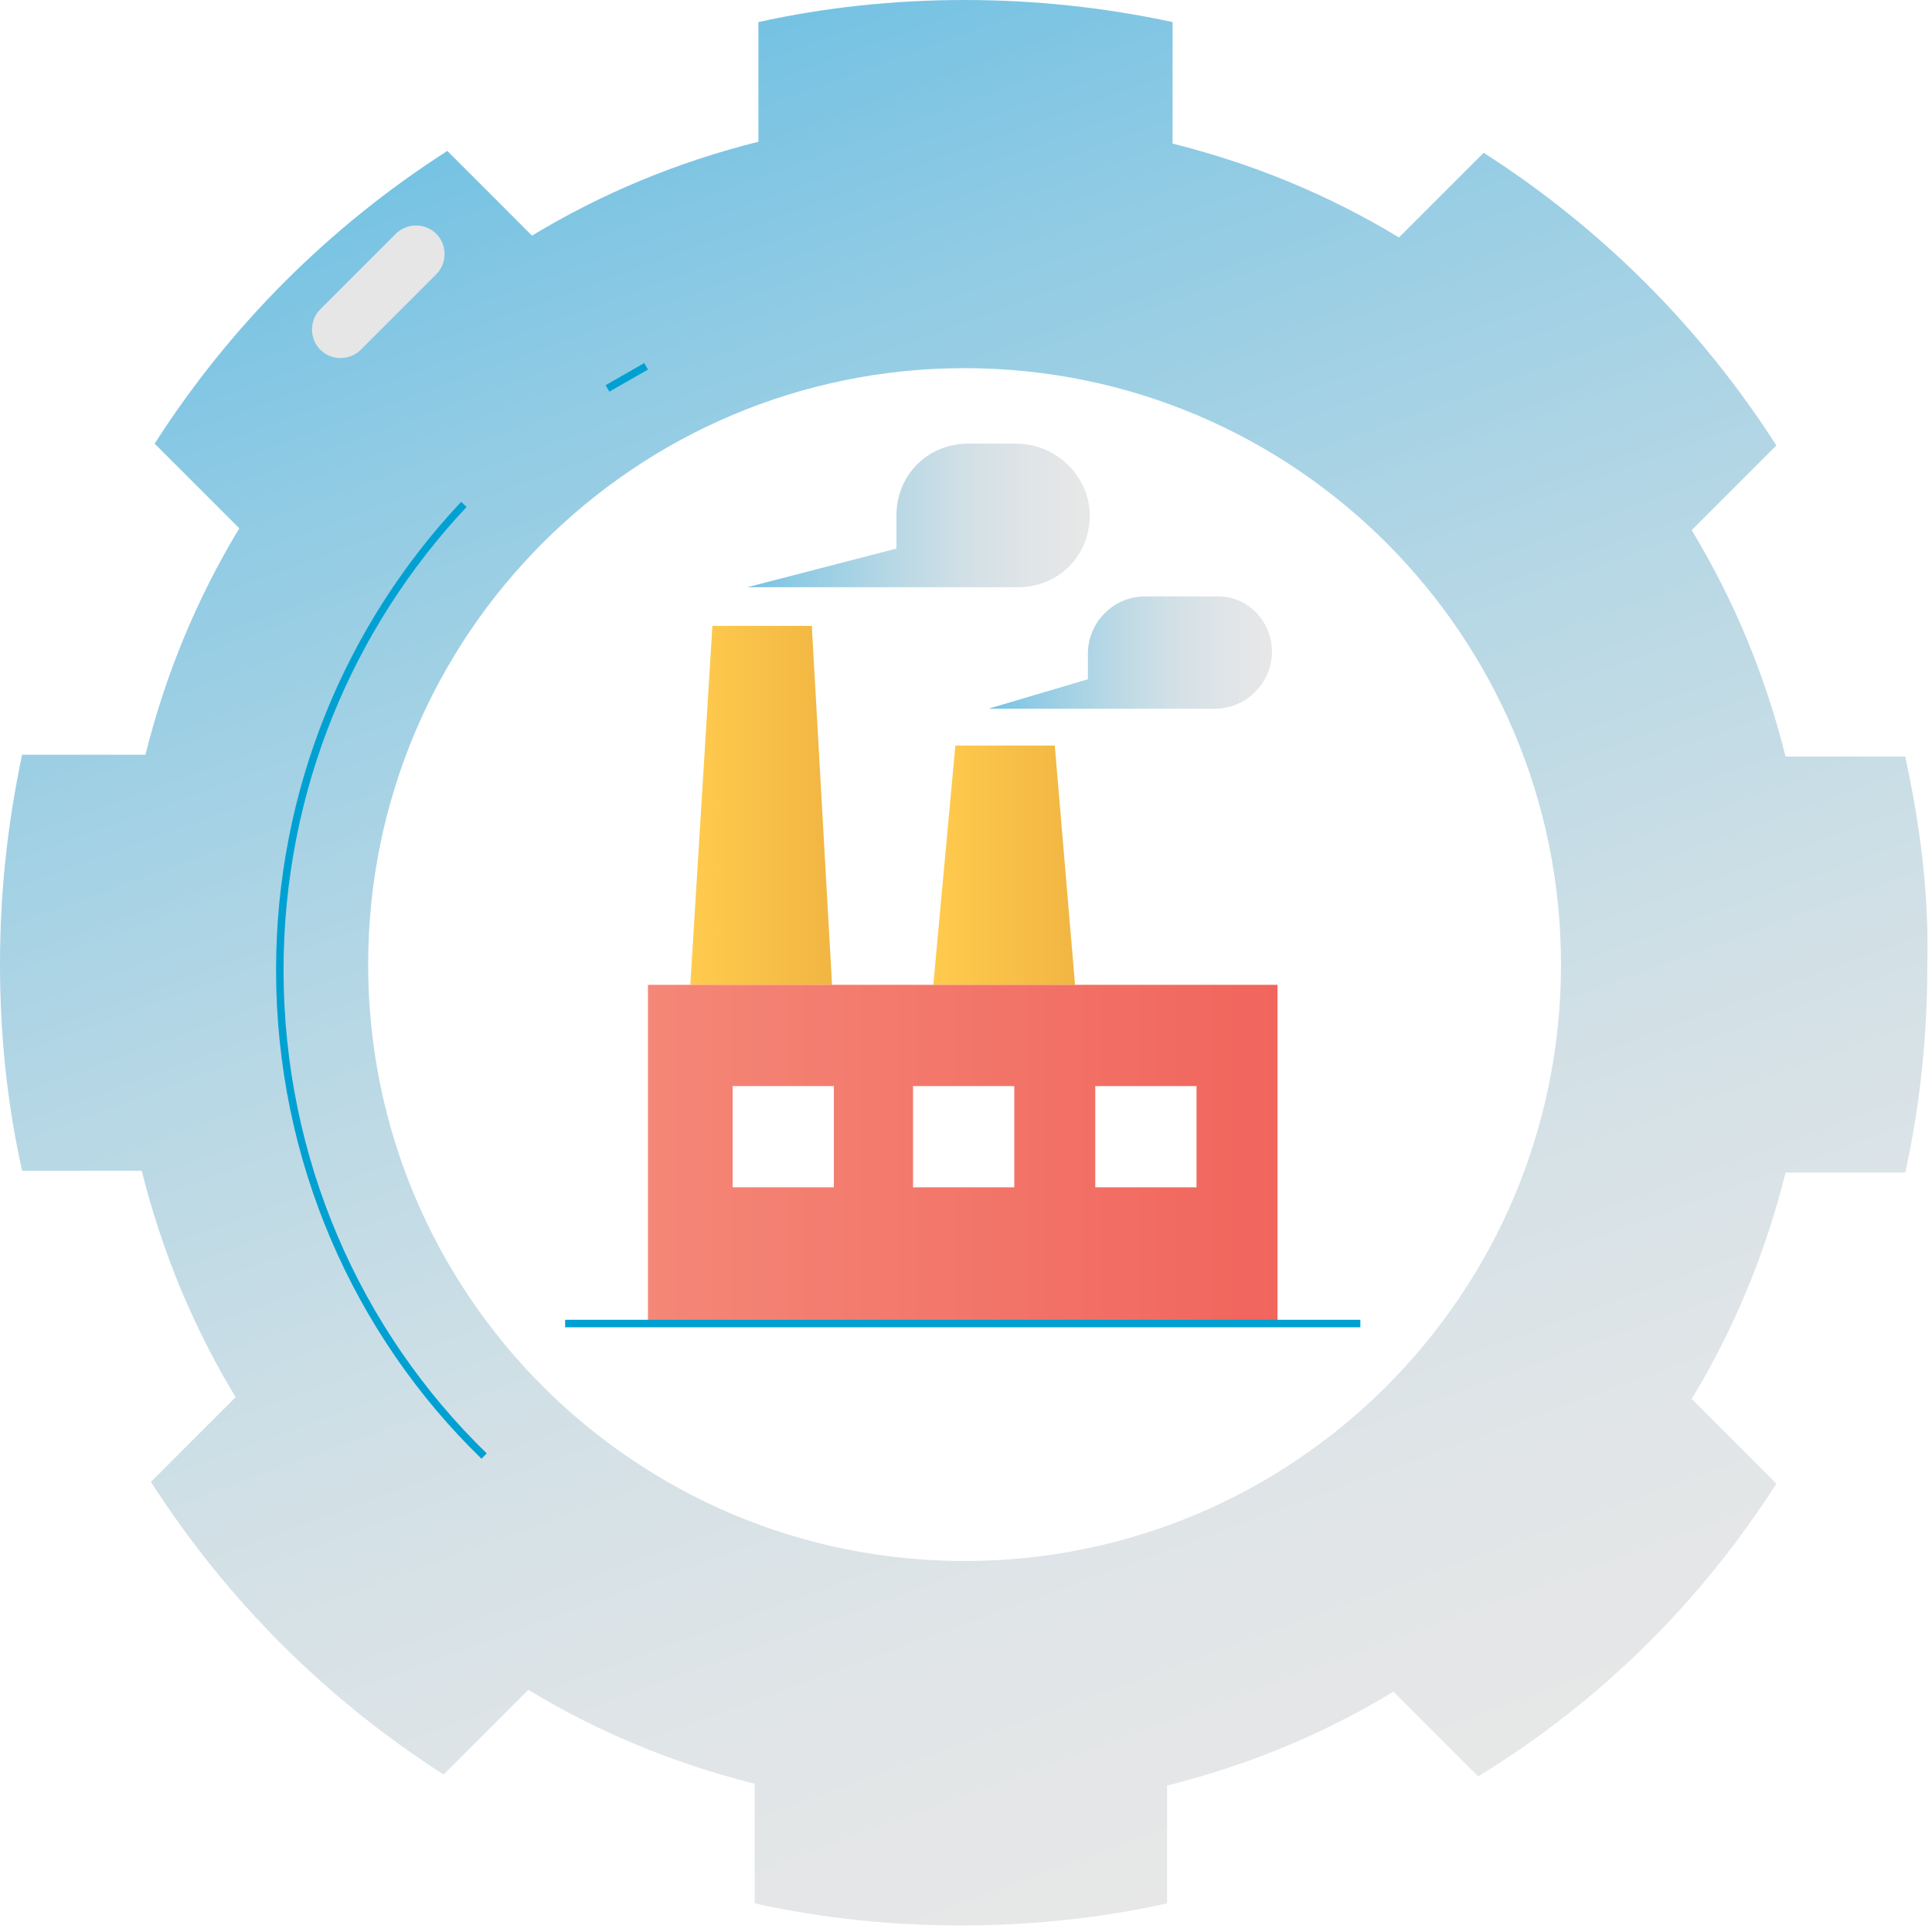<svg width="219" height="219" viewBox="0 0 219 219" fill="none" xmlns="http://www.w3.org/2000/svg">
<path d="M215.965 85.76H202.402C200.107 76.579 196.56 68.024 191.761 60.095L201.359 50.496C192.804 37.142 181.536 25.874 168.182 17.319L158.583 26.917C150.654 22.118 142.099 18.571 132.918 16.276V2.504C125.197 0.835 117.268 0 109.339 0C101.41 0 93.481 0.835 85.969 2.504V16.067C76.788 18.362 68.233 21.91 60.303 26.709L50.705 17.11C37.35 25.666 26.083 36.933 17.528 50.288L27.126 59.886C22.327 67.815 18.78 76.37 16.484 85.552H2.504C0.835 93.481 0 101.201 0 109.339C0 117.477 0.835 125.197 2.504 132.709H16.067C18.362 141.89 21.91 150.445 26.709 158.375L17.11 167.973C25.666 181.327 36.933 192.595 50.288 201.15L59.886 191.552C67.815 196.351 76.37 199.898 85.552 202.194V215.757C93.063 217.426 100.993 218.261 108.922 218.261C116.851 218.261 124.78 217.426 132.292 215.757V202.402C141.473 200.107 150.028 196.56 157.957 191.761L167.556 201.359C181.536 192.804 192.804 181.536 201.359 168.182L191.761 158.583C196.56 150.654 200.107 142.099 202.402 132.918H215.965C217.635 125.406 218.469 117.477 218.469 109.548C218.678 101.201 217.635 93.481 215.965 85.76ZM109.339 176.946C71.989 176.946 41.732 146.69 41.732 109.339C41.732 71.989 71.989 41.732 109.339 41.732C146.69 41.732 176.946 71.989 176.946 109.339C176.946 146.69 146.69 176.946 109.339 176.946Z" fill="url(#paint0_linear)"/>
<path d="M68.859 44.028C70.32 43.193 71.781 42.359 73.241 41.524" stroke="#00A1D2" stroke-width="0.85" stroke-miterlimit="10"/>
<path d="M54.878 165.052C40.481 151.071 31.717 131.457 31.717 109.965C31.717 89.516 39.646 70.945 52.583 57.173" stroke="#00A1D2" stroke-width="0.85" stroke-miterlimit="10"/>
<path d="M94.316 111.634L92.021 70.945H80.753L78.249 111.634H94.316Z" fill="url(#paint1_linear)"/>
<path d="M121.859 111.634L119.564 84.508H108.296L105.792 111.634H121.859Z" fill="url(#paint2_linear)"/>
<path d="M73.449 111.634V149.819H144.812V111.634H73.449ZM94.524 134.587H83.048V123.111H94.524V134.587ZM114.973 134.587H103.497V123.111H114.973V134.587ZM135.631 134.587H124.154V123.111H135.631V134.587Z" fill="url(#paint3_linear)"/>
<path d="M154.202 150.028H64.06" stroke="#00A1D2" stroke-width="0.85" stroke-miterlimit="10"/>
<path d="M123.528 58.425C123.528 63.016 119.981 66.563 115.39 66.563H84.717L101.618 62.181V58.425C101.618 53.835 105.166 50.288 109.756 50.288H115.181C119.772 50.288 123.528 54.044 123.528 58.425Z" fill="url(#paint4_linear)"/>
<path d="M144.186 73.866C144.186 77.413 141.264 80.335 137.717 80.335H112.052L123.32 76.996V74.075C123.32 70.528 126.241 67.606 129.788 67.606H137.717C141.264 67.398 144.186 70.319 144.186 73.866Z" fill="url(#paint5_linear)"/>
<path d="M36.307 39.646C35.055 38.394 35.055 36.307 36.307 35.055L44.862 26.5C46.114 25.248 48.201 25.248 49.453 26.5C50.705 27.752 50.705 29.839 49.453 31.091L40.898 39.646C39.646 40.898 37.559 40.898 36.307 39.646Z" fill="#E6E6E6"/>
<defs>
<linearGradient id="paint0_linear" x1="72.256" y1="7.531" x2="146.334" y2="211.059" gradientUnits="userSpaceOnUse">
<stop stop-color="#75C2E3"/>
<stop offset="0.153" stop-color="#90CBE4"/>
<stop offset="0.405" stop-color="#B5D7E5"/>
<stop offset="0.638" stop-color="#D1E0E6"/>
<stop offset="0.844" stop-color="#E1E5E7"/>
<stop offset="1" stop-color="#E7E7E7"/>
</linearGradient>
<linearGradient id="paint1_linear" x1="78.155" y1="91.383" x2="94.227" y2="91.383" gradientUnits="userSpaceOnUse">
<stop stop-color="#FFCB4E"/>
<stop offset="1" stop-color="#F1B642"/>
</linearGradient>
<linearGradient id="paint2_linear" x1="105.728" y1="98.136" x2="121.8" y2="98.136" gradientUnits="userSpaceOnUse">
<stop stop-color="#FFCB4E"/>
<stop offset="1" stop-color="#F1B642"/>
</linearGradient>
<linearGradient id="paint3_linear" x1="73.386" y1="130.871" x2="144.853" y2="130.871" gradientUnits="userSpaceOnUse">
<stop stop-color="#F48777"/>
<stop offset="1" stop-color="#F1655D"/>
</linearGradient>
<linearGradient id="paint4_linear" x1="84.731" y1="58.492" x2="123.459" y2="58.492" gradientUnits="userSpaceOnUse">
<stop stop-color="#75C2E3"/>
<stop offset="0.153" stop-color="#90CBE4"/>
<stop offset="0.405" stop-color="#B5D7E5"/>
<stop offset="0.638" stop-color="#D1E0E6"/>
<stop offset="0.844" stop-color="#E1E5E7"/>
<stop offset="1" stop-color="#E7E7E7"/>
</linearGradient>
<linearGradient id="paint5_linear" x1="112.064" y1="73.803" x2="144.185" y2="73.803" gradientUnits="userSpaceOnUse">
<stop stop-color="#75C2E3"/>
<stop offset="0.153" stop-color="#90CBE4"/>
<stop offset="0.405" stop-color="#B5D7E5"/>
<stop offset="0.638" stop-color="#D1E0E6"/>
<stop offset="0.844" stop-color="#E1E5E7"/>
<stop offset="1" stop-color="#E7E7E7"/>
</linearGradient>
</defs>
</svg>
